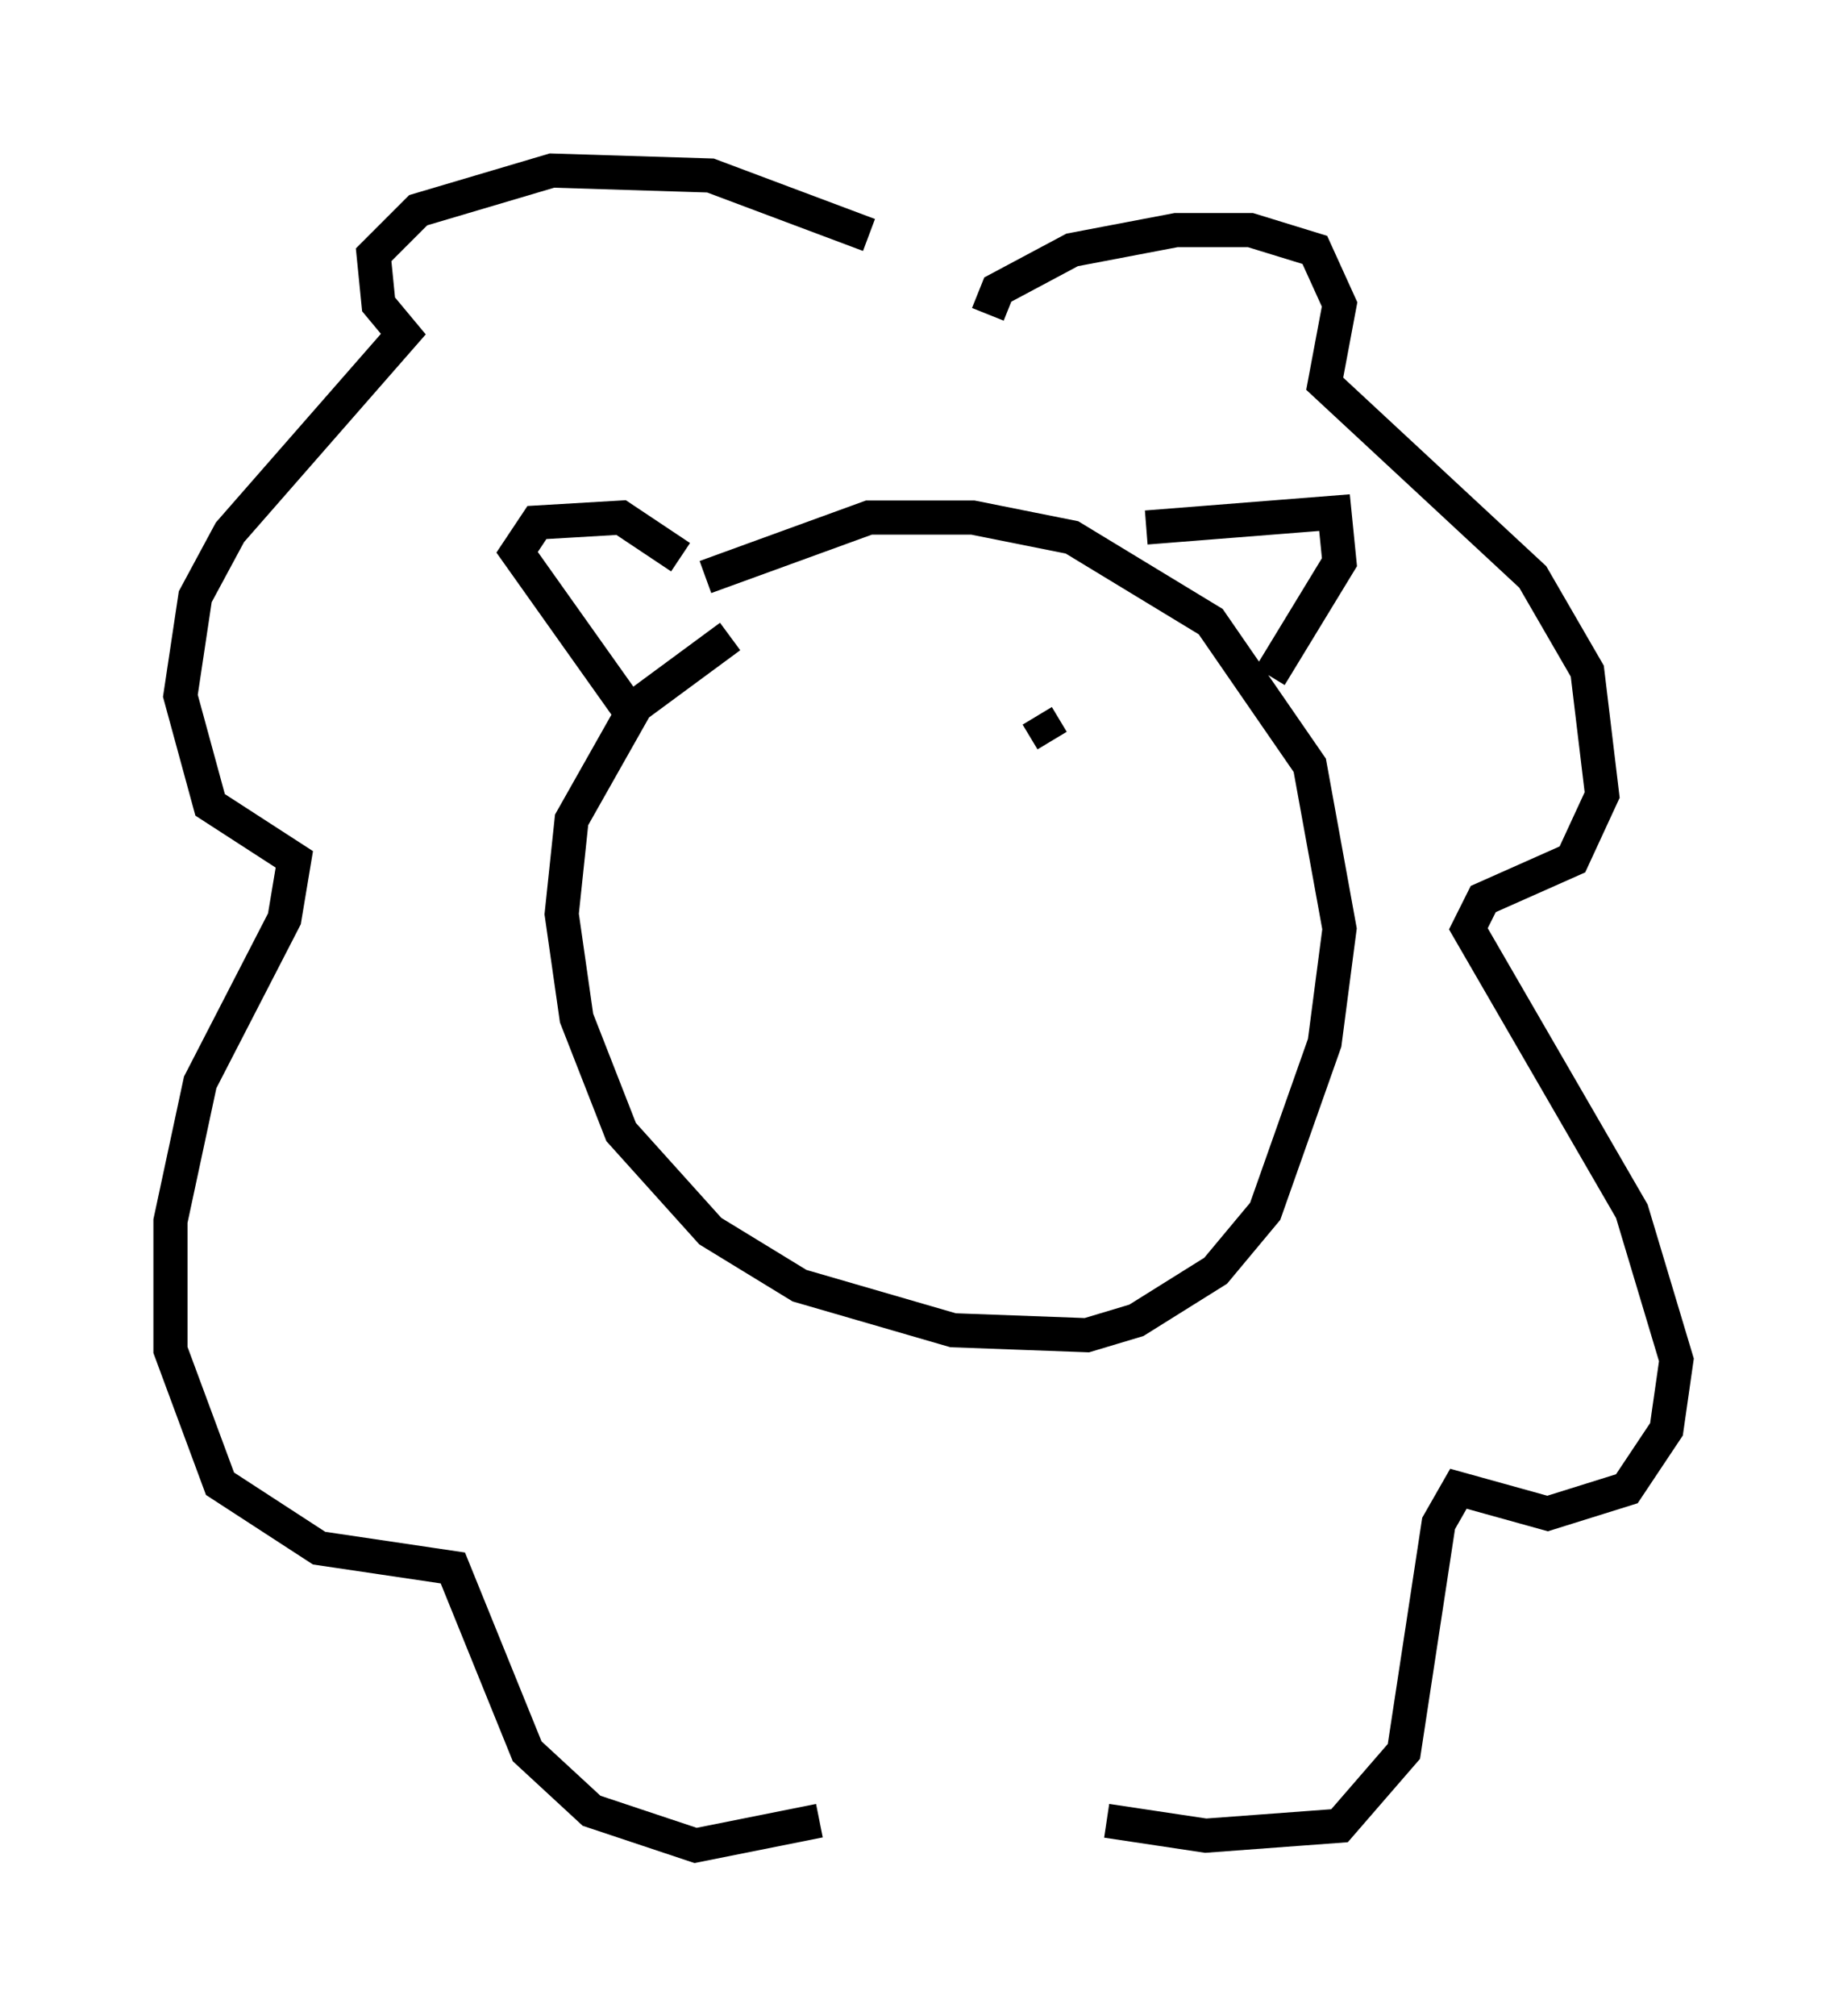 <?xml version="1.0" encoding="utf-8" ?>
<svg baseProfile="full" height="59.095" version="1.1" width="54.156" xmlns="http://www.w3.org/2000/svg" xmlns:ev="http://www.w3.org/2001/xml-events" xmlns:xlink="http://www.w3.org/1999/xlink"><defs /><rect fill="white" height="59.095" width="54.156" x="0" y="0" /><path d="M26.497, 7.905 m-1.017, -1.017 l-4.648, -1.743 -4.648, -0.145 l-3.922, 1.162 -1.307, 1.307 l0.145, 1.453 0.726, 0.872 l-5.084, 5.81 -1.017, 1.888 l-0.436, 2.905 0.872, 3.196 l2.469, 1.598 -0.291, 1.743 l-2.469, 4.793 -0.872, 4.067 l0.0, 3.777 1.453, 3.922 l2.905, 1.888 3.922, 0.581 l2.179, 5.374 1.888, 1.743 l3.05, 1.017 3.631, -0.726 m4.939, -44.156 l0.291, -0.726 2.179, -1.162 l3.05, -0.581 2.179, 0.0 l1.888, 0.581 0.726, 1.598 l-0.436, 2.324 6.101, 5.665 l1.598, 2.76 0.436, 3.631 l-0.872, 1.888 -2.615, 1.162 l-0.436, 0.872 4.793, 8.279 l1.307, 4.358 -0.291, 2.034 l-1.162, 1.743 -2.324, 0.726 l-2.615, -0.726 -0.581, 1.017 l-1.017, 6.682 -1.888, 2.179 l-3.922, 0.291 -2.905, -0.436 m-11.765, -36.458 l4.793, -1.743 3.05, 0.0 l2.905, 0.581 4.067, 2.469 l2.905, 4.212 0.872, 4.793 l-0.436, 3.341 -1.743, 4.939 l-1.453, 1.743 -2.324, 1.453 l-1.453, 0.436 -3.922, -0.145 l-4.503, -1.307 -2.615, -1.598 l-2.615, -2.905 -1.307, -3.341 l-0.436, -3.05 0.291, -2.76 l1.888, -3.341 2.76, -2.034 m-1.453, -2.324 l-1.743, -1.162 -2.469, 0.145 l-0.581, 0.872 3.196, 4.503 m15.251, -5.229 l5.52, -0.436 0.145, 1.453 l-2.034, 3.341 m-6.827, 1.162 l0.436, 0.726 " fill="none" stroke="black" stroke-width="1" /></svg>